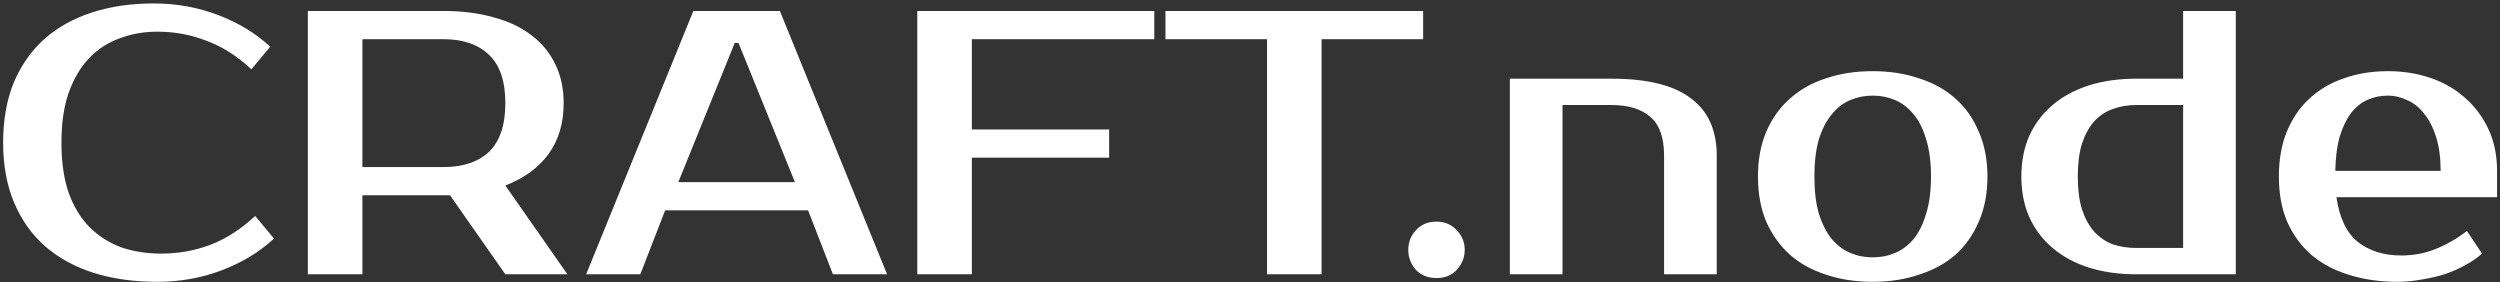 <svg width="319" height="36" viewBox="0 0 319 36" fill="none" xmlns="http://www.w3.org/2000/svg">
<rect x="0" y="0" width="319" height="36" fill="#333333" stroke="none"/>
<path d="M20.56 32.36C22.736 32.36 24.816 31.992 26.8 31.256C28.816 30.488 30.736 29.256 32.56 27.56L34.96 30.44C33.136 32.136 30.928 33.48 28.336 34.472C25.744 35.464 22.992 35.96 20.08 35.96C17.072 35.96 14.352 35.576 11.92 34.808C9.52 34.04 7.456 32.904 5.728 31.4C4.032 29.896 2.72 28.04 1.792 25.832C0.864 23.624 0.4 21.08 0.4 18.2C0.4 15.32 0.848 12.776 1.744 10.568C2.672 8.36 3.968 6.504 5.632 5C7.328 3.496 9.36 2.36 11.728 1.592C14.096 0.824 16.72 0.44 19.6 0.44C22.512 0.44 25.264 0.936 27.856 1.928C30.448 2.92 32.656 4.264 34.48 5.96L32.08 8.84C30.256 7.144 28.336 5.928 26.32 5.192C24.336 4.424 22.256 4.04 20.08 4.04C18.352 4.04 16.736 4.328 15.232 4.904C13.728 5.448 12.432 6.296 11.344 7.448C10.256 8.6 9.392 10.072 8.752 11.864C8.144 13.624 7.84 15.736 7.84 18.2C7.84 20.664 8.144 22.792 8.752 24.584C9.392 26.344 10.272 27.8 11.392 28.952C12.544 30.104 13.888 30.968 15.424 31.544C16.992 32.088 18.704 32.36 20.56 32.36ZM56.562 1.4C58.962 1.4 61.106 1.672 62.994 2.216C64.914 2.728 66.53 3.496 67.842 4.52C69.154 5.512 70.162 6.744 70.866 8.216C71.57 9.656 71.922 11.304 71.922 13.16C71.922 15.72 71.282 17.88 70.002 19.64C68.722 21.4 66.882 22.744 64.482 23.672L72.402 35H64.482L57.426 24.92H56.562H46.242V35H39.282V1.4H56.562ZM46.242 5V21.32H56.562C59.09 21.32 61.042 20.664 62.418 19.352C63.794 18.008 64.482 15.944 64.482 13.16C64.482 10.376 63.794 8.328 62.418 7.016C61.042 5.672 59.09 5 56.562 5H46.242ZM86.552 23.24H101.432L94.233 5.48H93.752L86.552 23.24ZM99.513 1.4L113.193 35H106.281L103.113 26.84H84.873L81.704 35H74.793L88.472 1.4H99.513ZM124.008 5V16.52H141.528V20.12H124.008V35H117.048V1.4H147.288V5H124.008ZM181.594 5H168.634V35H161.674V5H148.714V1.4H181.594V5ZM186.897 31.88C186.897 32.84 186.561 33.688 185.889 34.424C185.249 35.128 184.385 35.48 183.297 35.48C182.209 35.48 181.329 35.128 180.657 34.424C180.017 33.688 179.697 32.84 179.697 31.88C179.697 30.92 180.017 30.088 180.657 29.384C181.329 28.648 182.209 28.28 183.297 28.28C184.353 28.28 185.217 28.648 185.889 29.384C186.561 30.088 186.897 30.92 186.897 31.88ZM219.057 35H212.337V19.88C212.337 17.576 211.761 15.928 210.609 14.936C209.457 13.912 207.793 13.4 205.617 13.4H199.377V35H192.657V10.04H205.617C210.193 10.04 213.569 10.872 215.745 12.536C217.953 14.168 219.057 16.616 219.057 19.88V35ZM238.956 32.84C239.98 32.84 240.94 32.648 241.836 32.264C242.732 31.88 243.516 31.288 244.188 30.488C244.86 29.656 245.388 28.584 245.772 27.272C246.188 25.96 246.396 24.376 246.396 22.52C246.396 20.664 246.188 19.08 245.772 17.768C245.388 16.456 244.86 15.4 244.188 14.6C243.516 13.768 242.732 13.16 241.836 12.776C240.94 12.392 239.98 12.2 238.956 12.2C237.932 12.2 236.972 12.392 236.076 12.776C235.18 13.16 234.396 13.768 233.724 14.6C233.052 15.4 232.508 16.456 232.092 17.768C231.708 19.08 231.516 20.664 231.516 22.52C231.516 24.376 231.708 25.96 232.092 27.272C232.508 28.584 233.052 29.656 233.724 30.488C234.396 31.288 235.18 31.88 236.076 32.264C236.972 32.648 237.932 32.84 238.956 32.84ZM238.956 9.08C241.1 9.08 243.068 9.384 244.86 9.992C246.684 10.568 248.236 11.432 249.516 12.584C250.796 13.704 251.788 15.112 252.492 16.808C253.228 18.472 253.596 20.376 253.596 22.52C253.596 24.696 253.228 26.616 252.492 28.28C251.788 29.944 250.796 31.352 249.516 32.504C248.236 33.624 246.684 34.472 244.86 35.048C243.068 35.656 241.1 35.96 238.956 35.96C236.78 35.96 234.796 35.656 233.004 35.048C231.212 34.472 229.676 33.624 228.396 32.504C227.116 31.352 226.108 29.944 225.372 28.28C224.668 26.616 224.316 24.696 224.316 22.52C224.316 20.376 224.668 18.472 225.372 16.808C226.108 15.112 227.116 13.704 228.396 12.584C229.676 11.432 231.212 10.568 233.004 9.992C234.796 9.384 236.78 9.08 238.956 9.08ZM278.566 31.64V13.4H272.566C271.478 13.4 270.47 13.576 269.542 13.928C268.646 14.248 267.862 14.776 267.19 15.512C266.55 16.248 266.038 17.192 265.654 18.344C265.302 19.496 265.126 20.888 265.126 22.52C265.126 24.152 265.302 25.544 265.654 26.696C266.038 27.848 266.55 28.792 267.19 29.528C267.862 30.264 268.646 30.808 269.542 31.16C270.47 31.48 271.478 31.64 272.566 31.64H278.566ZM272.566 35C270.358 35 268.342 34.712 266.518 34.136C264.726 33.56 263.19 32.728 261.91 31.64C260.63 30.552 259.638 29.24 258.934 27.704C258.262 26.168 257.926 24.44 257.926 22.52C257.926 20.6 258.262 18.872 258.934 17.336C259.638 15.8 260.63 14.488 261.91 13.4C263.19 12.312 264.726 11.48 266.518 10.904C268.342 10.328 270.358 10.04 272.566 10.04H278.566V1.4H285.286V35H272.566ZM306.385 32.6C307.953 32.6 309.409 32.328 310.753 31.784C312.129 31.24 313.473 30.472 314.785 29.48L316.705 32.36C316.097 32.904 315.377 33.4 314.545 33.848C313.745 34.296 312.865 34.68 311.905 35C310.977 35.288 310.001 35.512 308.977 35.672C307.953 35.864 306.929 35.96 305.905 35.96C303.633 35.96 301.553 35.656 299.665 35.048C297.809 34.472 296.225 33.624 294.913 32.504C293.601 31.352 292.577 29.944 291.841 28.28C291.137 26.616 290.785 24.696 290.785 22.52C290.785 20.376 291.121 18.472 291.793 16.808C292.497 15.112 293.457 13.704 294.673 12.584C295.921 11.432 297.393 10.568 299.089 9.992C300.785 9.384 302.657 9.08 304.705 9.08C306.625 9.08 308.433 9.368 310.129 9.944C311.825 10.52 313.297 11.368 314.545 12.488C315.793 13.576 316.785 14.904 317.521 16.472C318.257 18.04 318.625 19.816 318.625 21.8V25.16H298.129C298.513 27.816 299.425 29.72 300.865 30.872C302.337 32.024 304.177 32.6 306.385 32.6ZM304.705 12.2C303.777 12.2 302.913 12.376 302.113 12.728C301.313 13.08 300.609 13.64 300.001 14.408C299.425 15.176 298.945 16.168 298.561 17.384C298.209 18.6 298.017 20.072 297.985 21.8H311.425C311.425 20.136 311.233 18.696 310.849 17.48C310.465 16.264 309.953 15.272 309.313 14.504C308.705 13.704 307.985 13.128 307.153 12.776C306.353 12.392 305.537 12.2 304.705 12.2Z" fill="white"/>
</svg>
